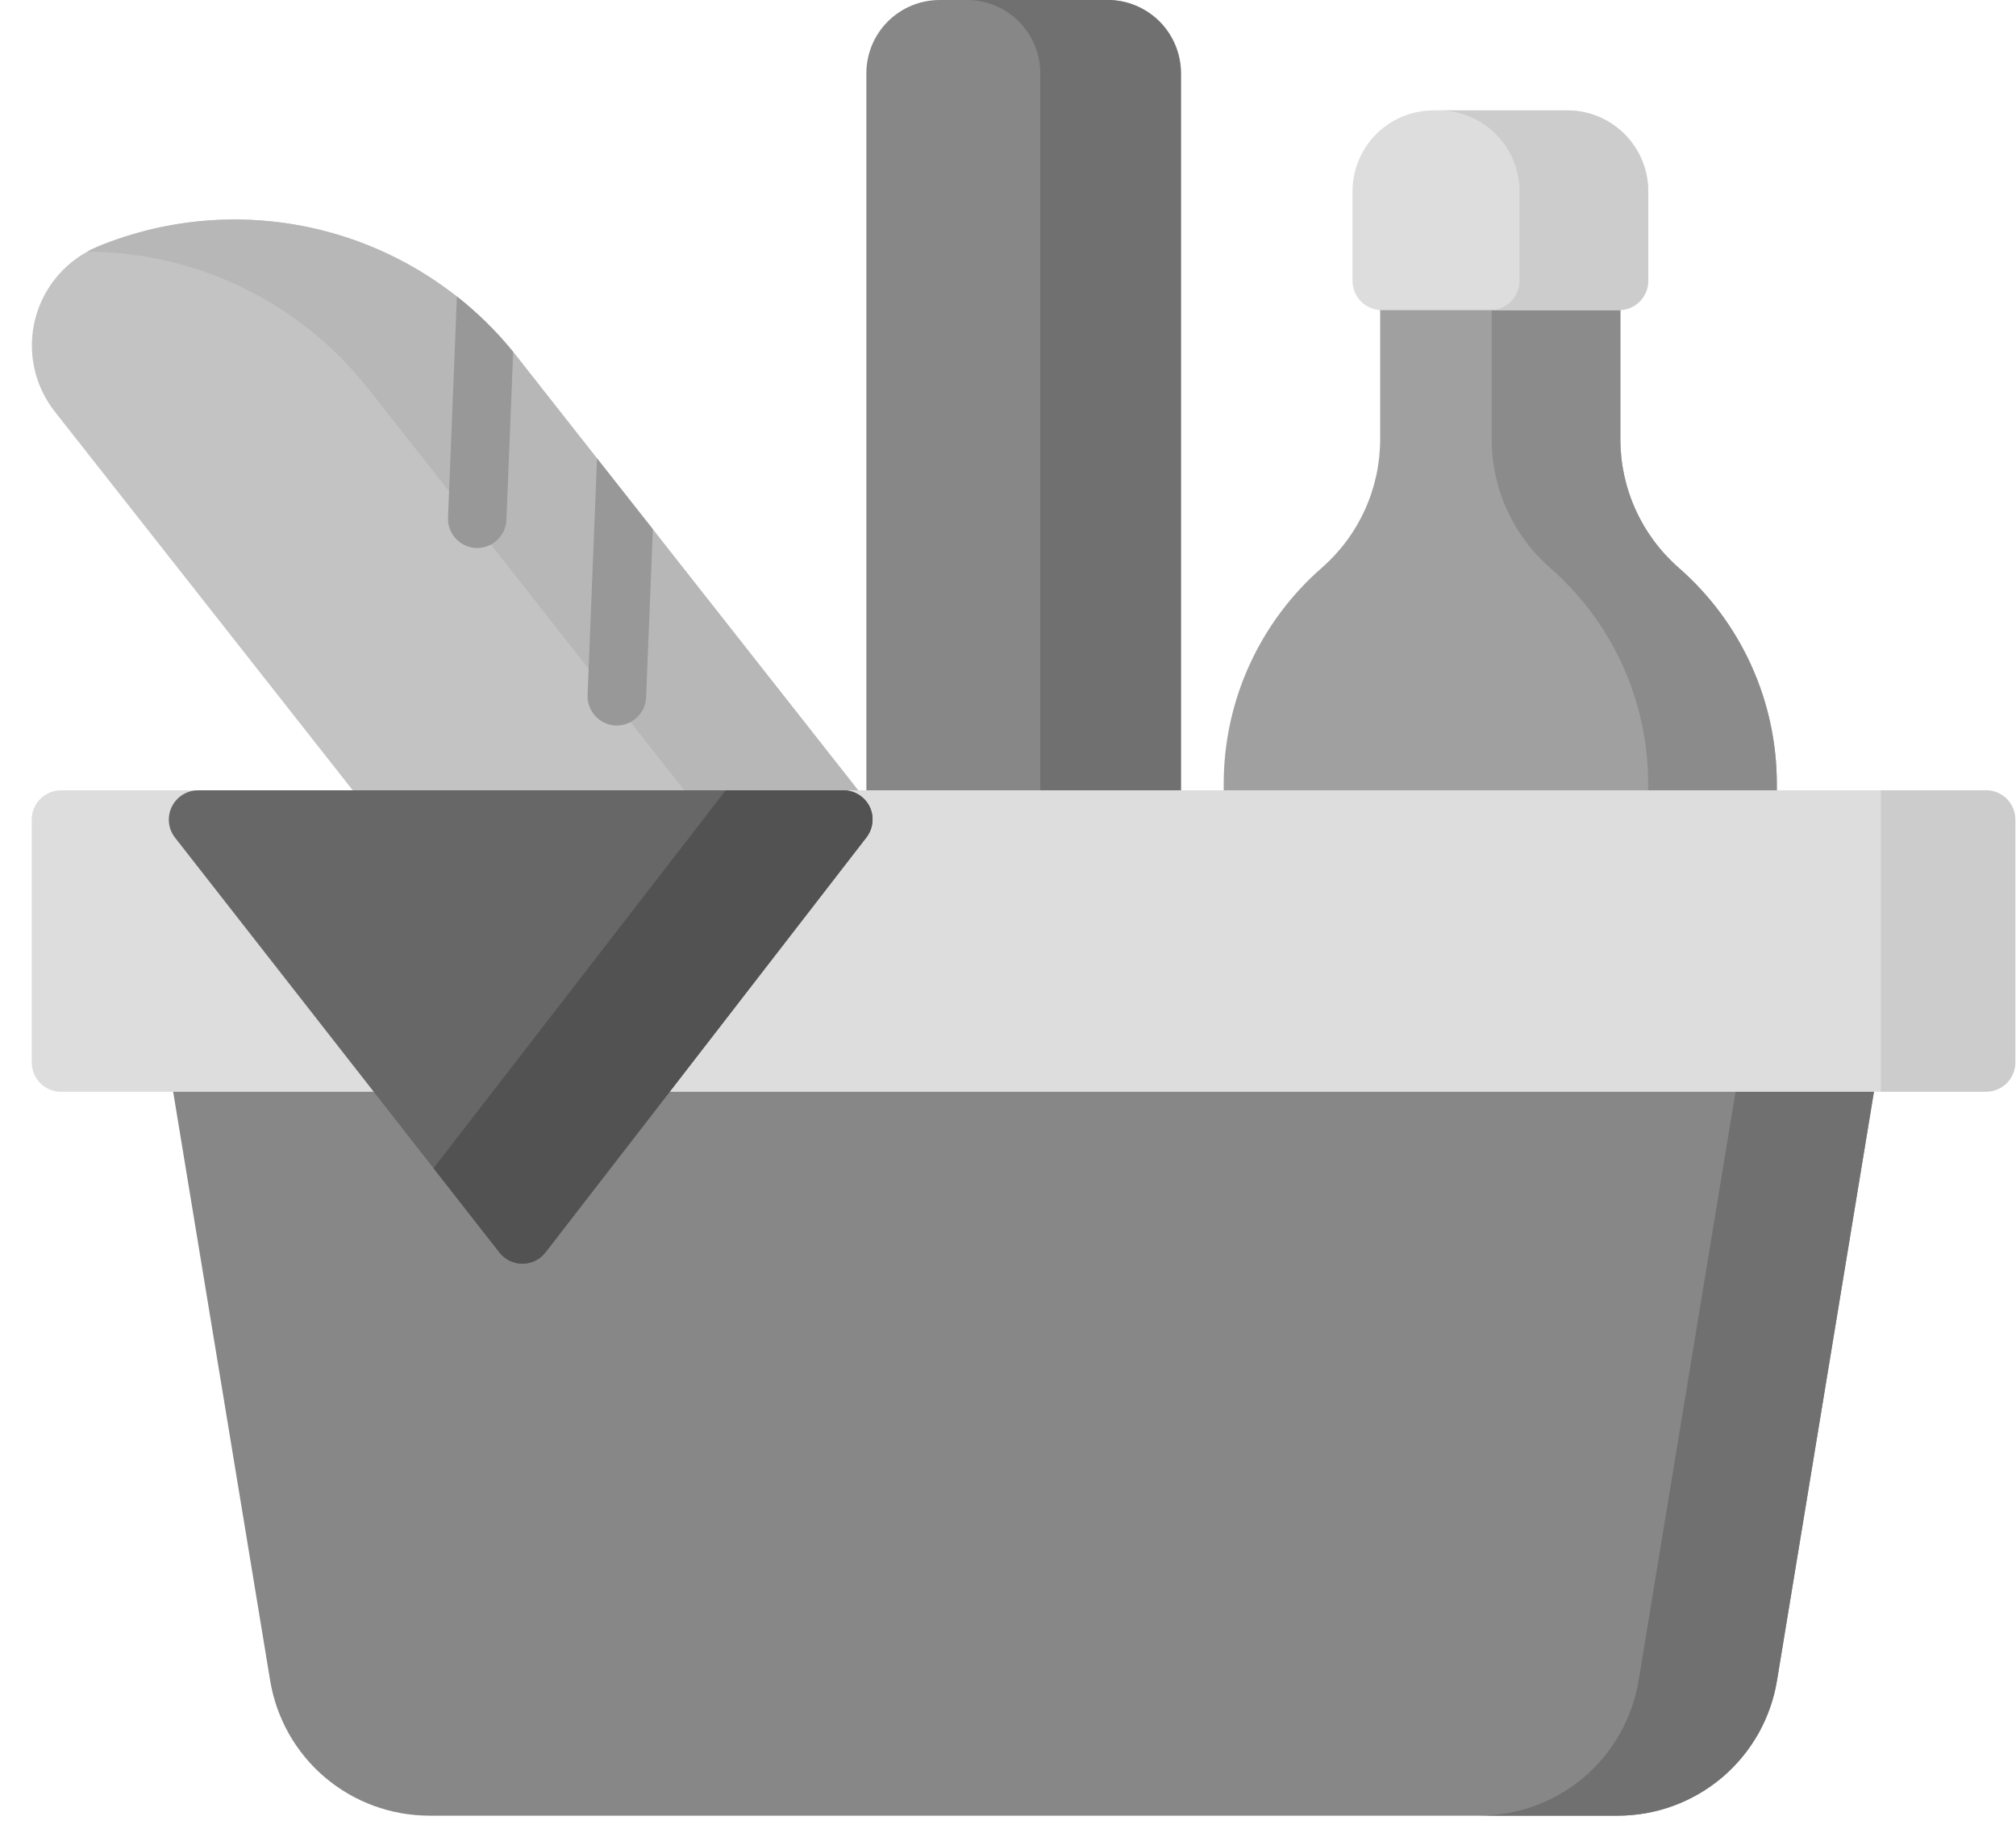 <svg width="55" height="50" viewBox="0 0 55 50" fill="none" xmlns="http://www.w3.org/2000/svg">
<g clip-path="url(#clip0)">
<path d="M45.799 15.49C45.299 15.053 44.898 14.514 44.623 13.909C44.349 13.305 44.207 12.648 44.207 11.984V7.661C44.207 7.556 44.186 7.452 44.146 7.355C44.106 7.258 44.047 7.169 43.972 7.095C43.898 7.021 43.81 6.962 43.713 6.922C43.616 6.882 43.512 6.861 43.407 6.861H38.453C38.241 6.861 38.037 6.945 37.887 7.095C37.737 7.245 37.653 7.449 37.653 7.661V11.984C37.653 12.648 37.511 13.305 37.236 13.909C36.962 14.514 36.561 15.053 36.061 15.49C35.22 16.224 34.547 17.13 34.085 18.146C33.623 19.162 33.385 20.265 33.385 21.381V22.358C33.385 22.57 33.469 22.773 33.619 22.924C33.769 23.074 33.973 23.158 34.185 23.158H47.675C47.78 23.158 47.884 23.137 47.981 23.097C48.078 23.057 48.166 22.998 48.24 22.924C48.315 22.849 48.374 22.761 48.414 22.664C48.454 22.567 48.475 22.463 48.475 22.358V21.381C48.475 20.265 48.236 19.162 47.774 18.146C47.313 17.13 46.639 16.224 45.799 15.49V15.49Z" fill="#A0A0A0"/>
<path d="M45.798 15.49C45.298 15.053 44.898 14.514 44.623 13.909C44.348 13.305 44.206 12.648 44.206 11.984V7.661C44.206 7.449 44.122 7.245 43.972 7.095C43.822 6.945 43.619 6.861 43.407 6.861H39.897C40.109 6.861 40.312 6.945 40.462 7.095C40.612 7.245 40.697 7.449 40.697 7.661V11.984C40.696 12.648 40.838 13.305 41.113 13.909C41.388 14.514 41.788 15.053 42.288 15.49C43.129 16.224 43.803 17.13 44.264 18.146C44.726 19.162 44.965 20.265 44.965 21.381V22.358C44.965 22.463 44.944 22.567 44.904 22.664C44.863 22.761 44.804 22.849 44.73 22.924C44.656 22.998 44.568 23.057 44.471 23.097C44.374 23.137 44.27 23.158 44.164 23.158H47.675C47.887 23.158 48.09 23.074 48.24 22.924C48.39 22.773 48.474 22.57 48.474 22.358V21.381C48.474 20.265 48.236 19.162 47.774 18.146C47.313 17.13 46.639 16.224 45.798 15.49V15.49Z" fill="#8B8B8B"/>
<path d="M51.055 28.466C50.98 28.378 50.886 28.307 50.782 28.259C50.676 28.21 50.562 28.185 50.447 28.185H5.4C5.284 28.186 5.17 28.211 5.065 28.26C4.96 28.308 4.867 28.379 4.793 28.467C4.718 28.555 4.663 28.659 4.632 28.77C4.601 28.881 4.594 28.998 4.613 29.112L7.369 45.839C7.537 46.872 8.067 47.811 8.864 48.488C9.662 49.164 10.675 49.535 11.721 49.533H44.128C45.174 49.535 46.187 49.164 46.984 48.488C47.782 47.811 48.312 46.872 48.48 45.839L51.234 29.112C51.252 28.998 51.246 28.881 51.215 28.769C51.184 28.658 51.13 28.554 51.055 28.466V28.466Z" fill="#878787"/>
<path d="M51.056 28.466C50.98 28.378 50.887 28.307 50.782 28.259C50.677 28.21 50.563 28.185 50.447 28.185H46.672C46.787 28.186 46.901 28.211 47.006 28.26C47.111 28.308 47.204 28.379 47.279 28.467C47.353 28.555 47.408 28.659 47.439 28.77C47.47 28.881 47.477 28.998 47.459 29.112L44.705 45.839C44.537 46.872 44.006 47.811 43.209 48.488C42.411 49.164 41.399 49.535 40.352 49.533H44.13C45.176 49.535 46.188 49.164 46.986 48.488C47.783 47.811 48.314 46.872 48.481 45.839L51.236 29.112C51.254 28.998 51.248 28.881 51.217 28.769C51.185 28.658 51.13 28.554 51.056 28.466Z" fill="#707070"/>
<path d="M30.213 2.02565e-05H25.636C25.105 2.02565e-05 24.597 0.211 24.221 0.586C23.846 0.961 23.636 1.47 23.636 2V22.358C23.636 22.57 23.72 22.774 23.87 22.924C24.02 23.074 24.224 23.158 24.436 23.158H31.422C31.634 23.158 31.837 23.074 31.987 22.924C32.138 22.774 32.222 22.57 32.222 22.358V2.002C32.222 1.738 32.17 1.477 32.069 1.234C31.968 0.99 31.82 0.769 31.634 0.583C31.447 0.397 31.225 0.25 30.981 0.15C30.738 0.05 30.476 -0.001 30.213 2.02565e-05V2.02565e-05Z" fill="#878787"/>
<path d="M30.213 0H26.381C26.911 0 27.42 0.211 27.795 0.586C28.17 0.961 28.381 1.47 28.381 2V22.358C28.381 22.57 28.296 22.774 28.146 22.924C27.996 23.074 27.793 23.158 27.581 23.158H31.413C31.625 23.158 31.828 23.074 31.978 22.924C32.128 22.774 32.213 22.57 32.213 22.358V2.002C32.213 1.739 32.161 1.479 32.061 1.236C31.961 0.993 31.813 0.772 31.628 0.586C31.442 0.401 31.221 0.253 30.978 0.152C30.736 0.052 30.475 -1.31406e-07 30.213 0Z" fill="#707070"/>
<path d="M23.65 21.864L14.086 9.709C12.765 8.04 10.938 6.846 8.879 6.307C6.82 5.769 4.642 5.915 2.674 6.724C2.257 6.897 1.885 7.164 1.589 7.504C1.292 7.844 1.079 8.248 0.965 8.685C0.85 9.121 0.839 9.578 0.931 10.02C1.023 10.462 1.217 10.876 1.496 11.231L10.638 22.85C10.713 22.944 10.808 23.02 10.917 23.072C11.025 23.124 11.144 23.15 11.265 23.15H23.024C23.173 23.149 23.319 23.106 23.445 23.027C23.571 22.947 23.673 22.834 23.738 22.7C23.803 22.566 23.829 22.416 23.814 22.267C23.799 22.119 23.742 21.978 23.651 21.86L23.65 21.864Z" fill="#C3C3C3"/>
<path d="M23.651 21.864L14.086 9.709C12.765 8.04 10.938 6.846 8.879 6.307C6.82 5.769 4.642 5.915 2.674 6.724C2.573 6.766 2.476 6.813 2.381 6.865C3.853 6.87 5.306 7.207 6.631 7.851C7.955 8.496 9.118 9.43 10.032 10.585L19.596 22.74C19.689 22.86 19.747 23.003 19.762 23.154H23.023C23.172 23.153 23.318 23.11 23.444 23.031C23.57 22.951 23.672 22.838 23.737 22.704C23.802 22.57 23.828 22.42 23.813 22.271C23.798 22.123 23.741 21.982 23.65 21.864H23.651Z" fill="#B7B7B7"/>
<path d="M54.182 21.56H1.666C1.561 21.56 1.457 21.581 1.36 21.621C1.263 21.661 1.174 21.72 1.1 21.794C1.026 21.869 0.967 21.957 0.927 22.054C0.886 22.151 0.866 22.255 0.866 22.36V28.985C0.866 29.197 0.95 29.401 1.1 29.551C1.25 29.701 1.454 29.785 1.666 29.785H54.182C54.394 29.785 54.597 29.701 54.747 29.551C54.897 29.401 54.982 29.197 54.982 28.985V22.36C54.982 22.255 54.961 22.151 54.921 22.054C54.881 21.957 54.822 21.869 54.747 21.794C54.673 21.72 54.585 21.661 54.488 21.621C54.391 21.581 54.287 21.56 54.182 21.56V21.56Z" fill="#DDDDDD"/>
<path d="M54.181 21.56H51.312V29.779H54.181C54.394 29.779 54.597 29.695 54.747 29.545C54.897 29.395 54.981 29.191 54.981 28.979V22.354C54.98 22.143 54.895 21.941 54.745 21.792C54.595 21.643 54.393 21.56 54.181 21.56V21.56Z" fill="#CCCCCC"/>
<path d="M23.725 22.006C23.659 21.872 23.557 21.76 23.43 21.681C23.304 21.602 23.158 21.56 23.009 21.56H5.4C5.251 21.561 5.105 21.604 4.979 21.683C4.853 21.763 4.752 21.876 4.687 22.009C4.621 22.143 4.595 22.293 4.61 22.441C4.625 22.589 4.681 22.73 4.772 22.848L13.625 34.17C13.7 34.265 13.795 34.342 13.904 34.395C14.012 34.448 14.132 34.476 14.253 34.476V34.476C14.374 34.475 14.494 34.447 14.602 34.393C14.711 34.34 14.806 34.262 14.881 34.166L23.637 22.844C23.728 22.726 23.785 22.586 23.8 22.438C23.816 22.29 23.79 22.14 23.725 22.006V22.006Z" fill="#676767"/>
<path d="M23.725 22.006C23.659 21.872 23.557 21.76 23.43 21.681C23.304 21.602 23.158 21.56 23.009 21.56H19.799L11.827 31.87L13.627 34.17C13.701 34.265 13.797 34.342 13.905 34.395C14.014 34.448 14.134 34.476 14.255 34.476V34.476C14.376 34.475 14.496 34.447 14.604 34.393C14.713 34.34 14.808 34.262 14.883 34.166L23.639 22.844C23.73 22.726 23.786 22.585 23.801 22.437C23.816 22.289 23.79 22.14 23.725 22.006V22.006Z" fill="#525252"/>
<path d="M12.984 14.95H13.016C13.222 14.95 13.42 14.871 13.569 14.728C13.718 14.586 13.807 14.391 13.816 14.185L14 9.6C13.546 9.04 13.031 8.533 12.465 8.087L12.223 14.122C12.215 14.332 12.291 14.537 12.433 14.692C12.576 14.847 12.773 14.94 12.984 14.95V14.95Z" fill="#989898"/>
<path d="M16.288 12.507L16.03 18.963C16.022 19.174 16.098 19.38 16.241 19.535C16.384 19.69 16.583 19.783 16.795 19.792H16.827C17.033 19.792 17.231 19.713 17.38 19.57C17.529 19.427 17.618 19.233 17.627 19.027L17.811 14.437L16.288 12.507Z" fill="#989898"/>
<path d="M42.759 3.011H39.104C38.519 3.012 37.959 3.245 37.546 3.658C37.132 4.071 36.9 4.632 36.899 5.216V7.661C36.899 7.873 36.983 8.077 37.133 8.227C37.283 8.377 37.487 8.461 37.699 8.461H44.17C44.382 8.461 44.586 8.377 44.736 8.227C44.886 8.077 44.97 7.873 44.97 7.661V5.216C44.969 4.926 44.912 4.639 44.801 4.371C44.689 4.104 44.526 3.861 44.321 3.656C44.116 3.451 43.872 3.289 43.604 3.178C43.336 3.068 43.049 3.011 42.759 3.011Z" fill="#DDDDDD"/>
<path d="M42.76 3.011H39.249C39.834 3.012 40.395 3.245 40.808 3.658C41.221 4.071 41.454 4.632 41.455 5.216V7.661C41.455 7.873 41.37 8.077 41.22 8.227C41.07 8.377 40.867 8.461 40.654 8.461H44.164C44.377 8.461 44.58 8.377 44.73 8.227C44.88 8.077 44.965 7.873 44.965 7.661V5.216C44.964 4.632 44.731 4.071 44.318 3.658C43.904 3.245 43.344 3.012 42.76 3.011Z" fill="#CCCCCC"/>
</g>
<defs>
<clipPath id="clip0">
<rect width="54.111" height="49.533" fill="white" transform="translate(0.868)"/>
</clipPath>
</defs>
</svg>
